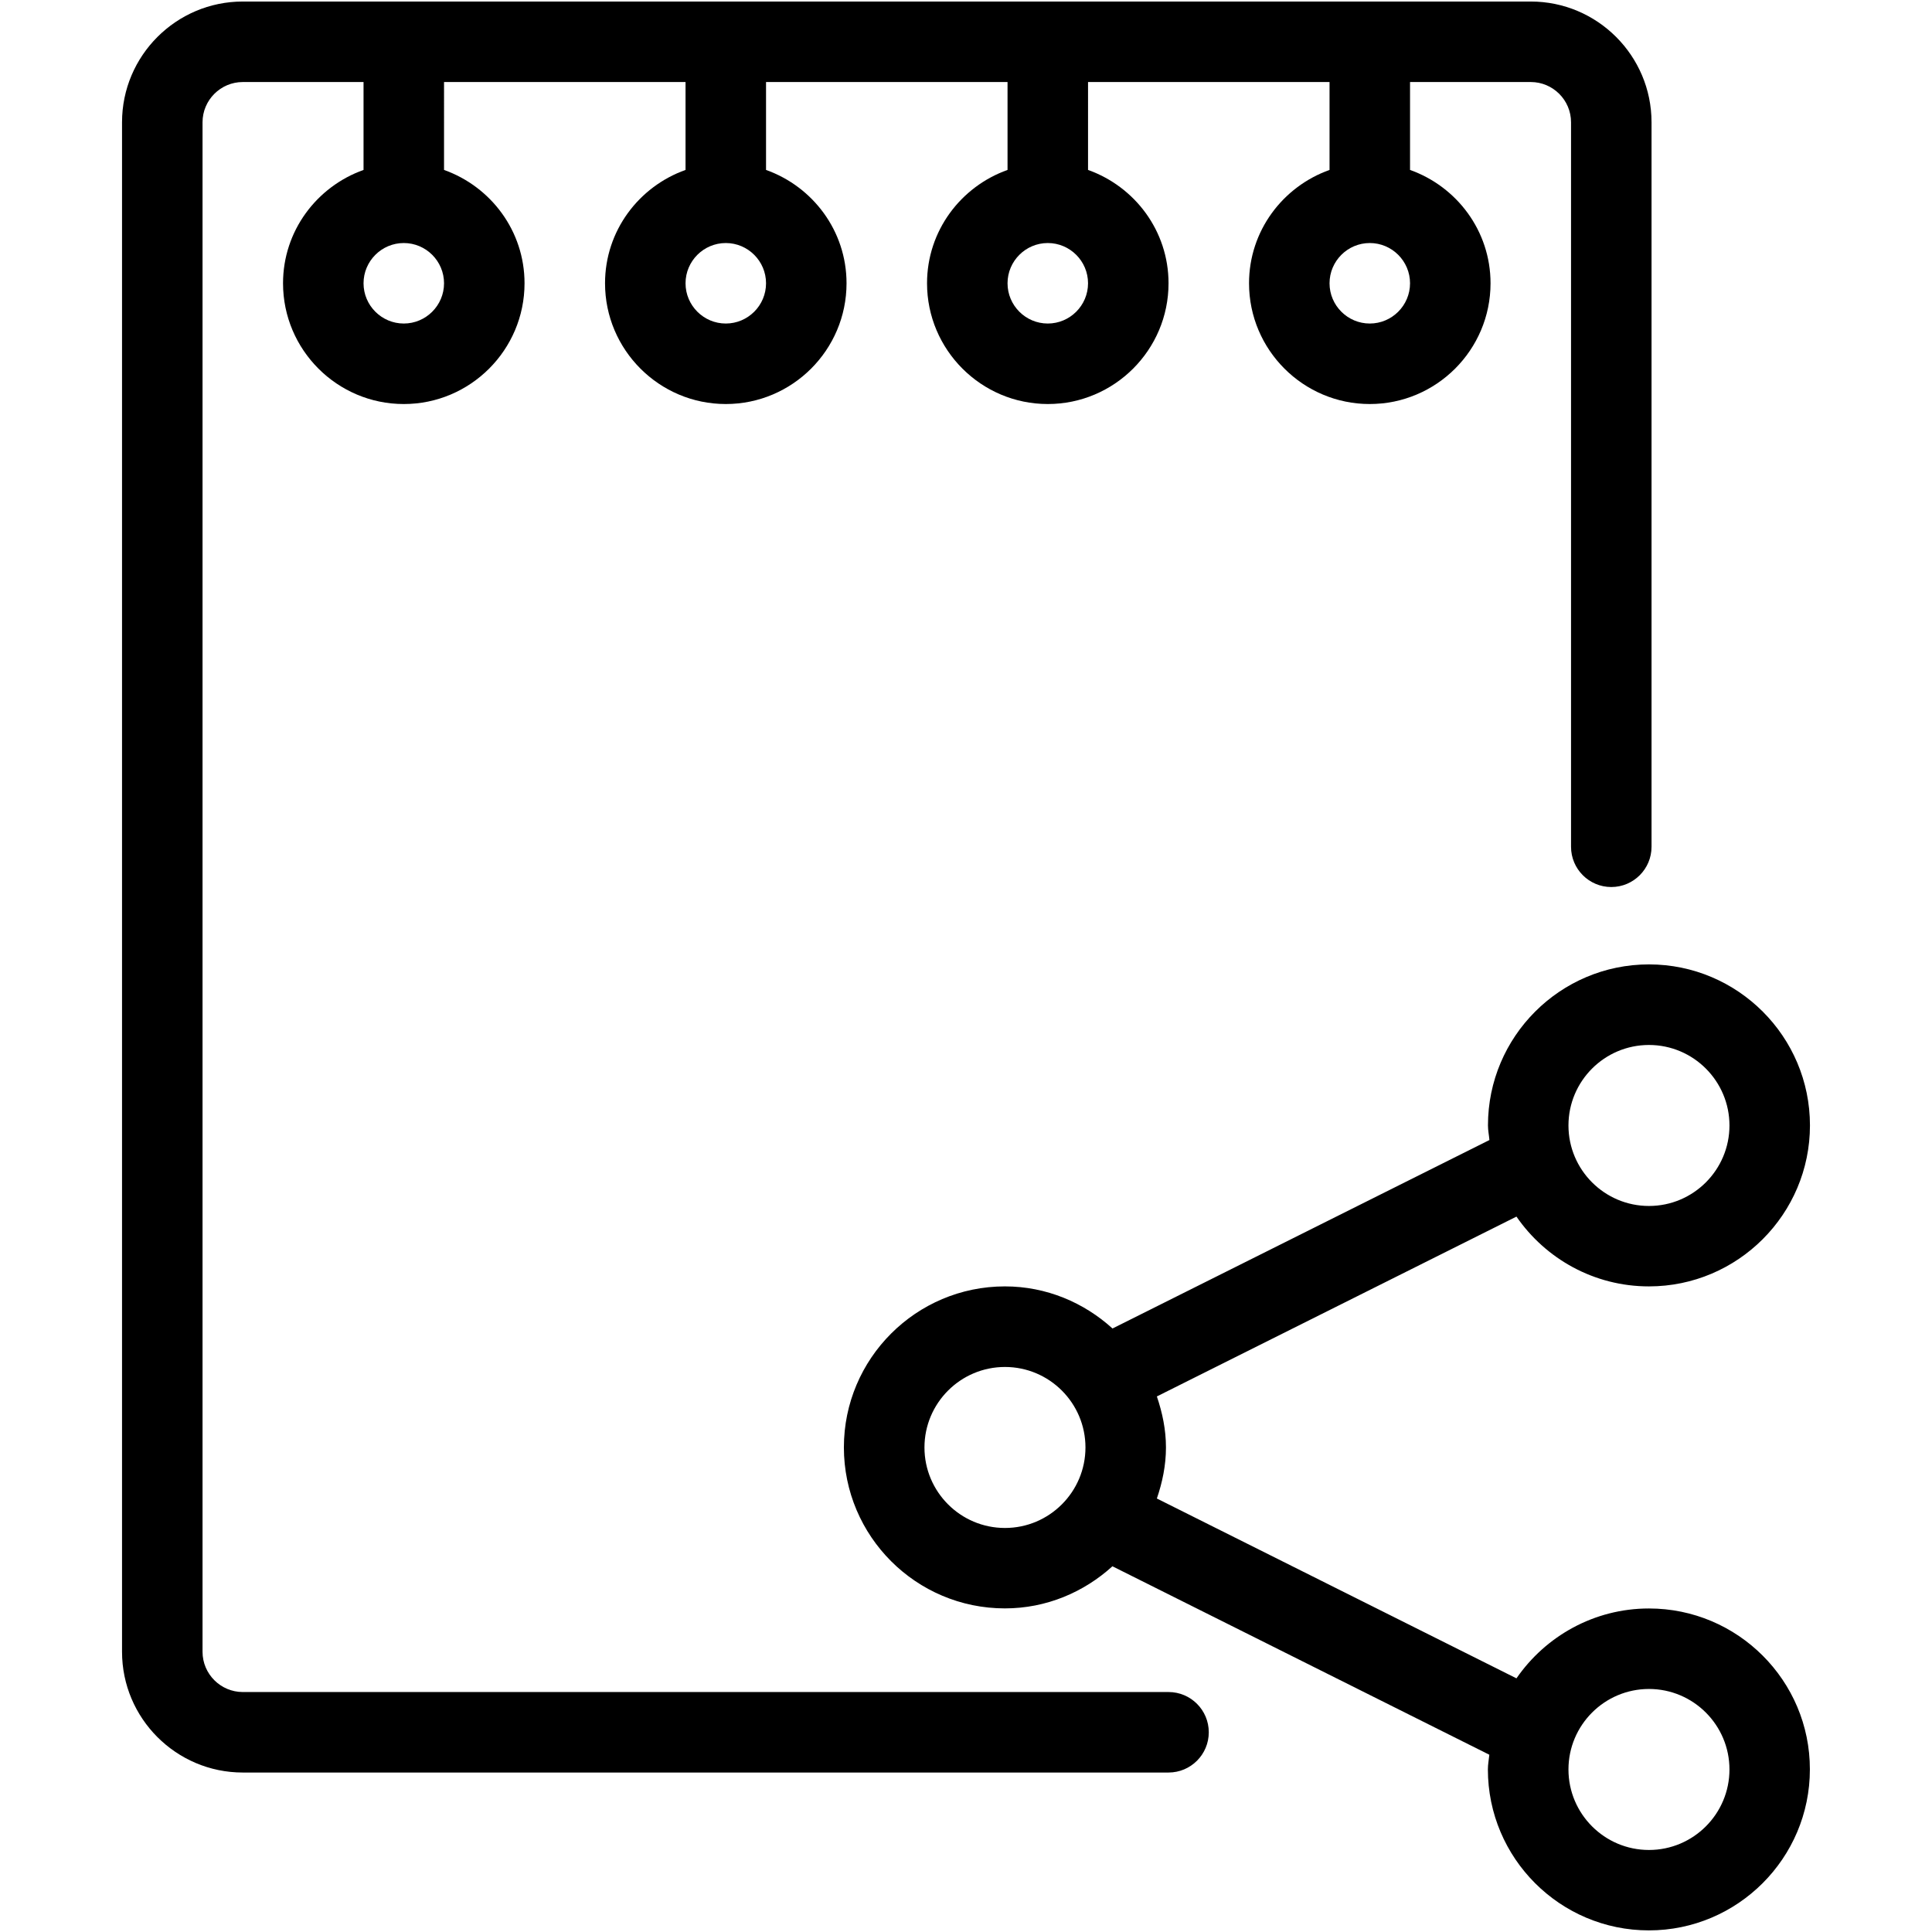 <?xml version="1.0" encoding="iso-8859-1"?>
<!-- Generator: Adobe Illustrator 19.0.0, SVG Export Plug-In . SVG Version: 6.00 Build 0)  -->
<svg version="1.1" id="Layer_1" xmlns="http://www.w3.org/2000/svg" xmlns:xlink="http://www.w3.org/1999/xlink" x="0px" y="0px"
	 viewBox="0 0 24 24" style="enable-background:new 0 0 24 24;" xml:space="preserve">
<g>
	<path d="M20.484,19.981c-0.682,0-1.285,0.345-1.646,0.868l-4.467-2.234c0.068-0.2,0.113-0.411,0.113-0.634
		c0-0.223-0.045-0.433-0.113-0.634l4.467-2.234c0.361,0.523,0.963,0.867,1.646,0.867c1.102,0,2-0.897,2-2s-0.897-2-2-2s-2,0.897-2,2
		c0,0.062,0.013,0.121,0.018,0.182l-4.682,2.341c-0.355-0.322-0.821-0.523-1.337-0.523c-1.103,0-2,0.897-2,2c0,1.103,0.897,2,2,2
		c0.515,0,0.981-0.201,1.336-0.523l4.682,2.341c-0.006,0.061-0.018,0.12-0.018,0.182c0,1.103,0.897,2,2,2c1.102,0,2-0.897,2-2
		C22.484,20.878,21.587,19.981,20.484,19.981z M20.484,12.981c0.552,0,1,0.449,1,1s-0.448,1-1,1s-1-0.449-1-1
		S19.932,12.981,20.484,12.981z M12.484,18.981c-0.552,0-1-0.449-1-1s0.448-1,1-1s1,0.449,1,1
		C13.484,18.532,13.036,18.981,12.484,18.981z M20.484,22.981c-0.552,0-1-0.449-1-1s0.448-1,1-1s1,0.449,1,1
		C21.484,22.532,21.036,22.981,20.484,22.981z"/>
	<path d="M14.516,21.019h-11.5c-0.275,0-0.5-0.224-0.5-0.5v-19c0-0.276,0.225-0.5,0.5-0.5h1.5v1.092c-0.581,0.207-1,0.757-1,1.408
		c0,0.827,0.673,1.5,1.5,1.5s1.5-0.673,1.5-1.5c0-0.651-0.419-1.201-1-1.408V1.019h3v1.092c-0.581,0.207-1,0.757-1,1.408
		c0,0.827,0.673,1.5,1.5,1.5s1.5-0.673,1.5-1.5c0-0.651-0.419-1.201-1-1.408V1.019h3v1.092c-0.581,0.207-1,0.757-1,1.408
		c0,0.827,0.673,1.5,1.5,1.5s1.5-0.673,1.5-1.5c0-0.651-0.419-1.201-1-1.408V1.019h3v1.092c-0.581,0.207-1,0.757-1,1.408
		c0,0.827,0.673,1.5,1.5,1.5s1.5-0.673,1.5-1.5c0-0.651-0.419-1.201-1-1.408V1.019h1.5c0.275,0,0.5,0.224,0.5,0.5v9
		c0,0.276,0.224,0.5,0.5,0.5s0.5-0.224,0.5-0.5v-9c0-0.827-0.673-1.5-1.5-1.5h-16c-0.827,0-1.5,0.673-1.5,1.5v19
		c0,0.827,0.673,1.5,1.5,1.5h11.5c0.276,0,0.5-0.224,0.5-0.5S14.792,21.019,14.516,21.019z M5.016,4.019c-0.275,0-0.5-0.224-0.5-0.5
		s0.225-0.5,0.5-0.5s0.5,0.224,0.5,0.5S5.291,4.019,5.016,4.019z M9.016,4.019c-0.275,0-0.5-0.224-0.5-0.5s0.225-0.5,0.5-0.5
		s0.5,0.224,0.5,0.5S9.291,4.019,9.016,4.019z M13.016,4.019c-0.275,0-0.5-0.224-0.5-0.5s0.225-0.5,0.5-0.5s0.5,0.224,0.5,0.5
		S13.291,4.019,13.016,4.019z M17.016,4.019c-0.275,0-0.5-0.224-0.5-0.5s0.225-0.5,0.5-0.5s0.5,0.224,0.5,0.5
		S17.291,4.019,17.016,4.019z"/>
</g>
</svg>
